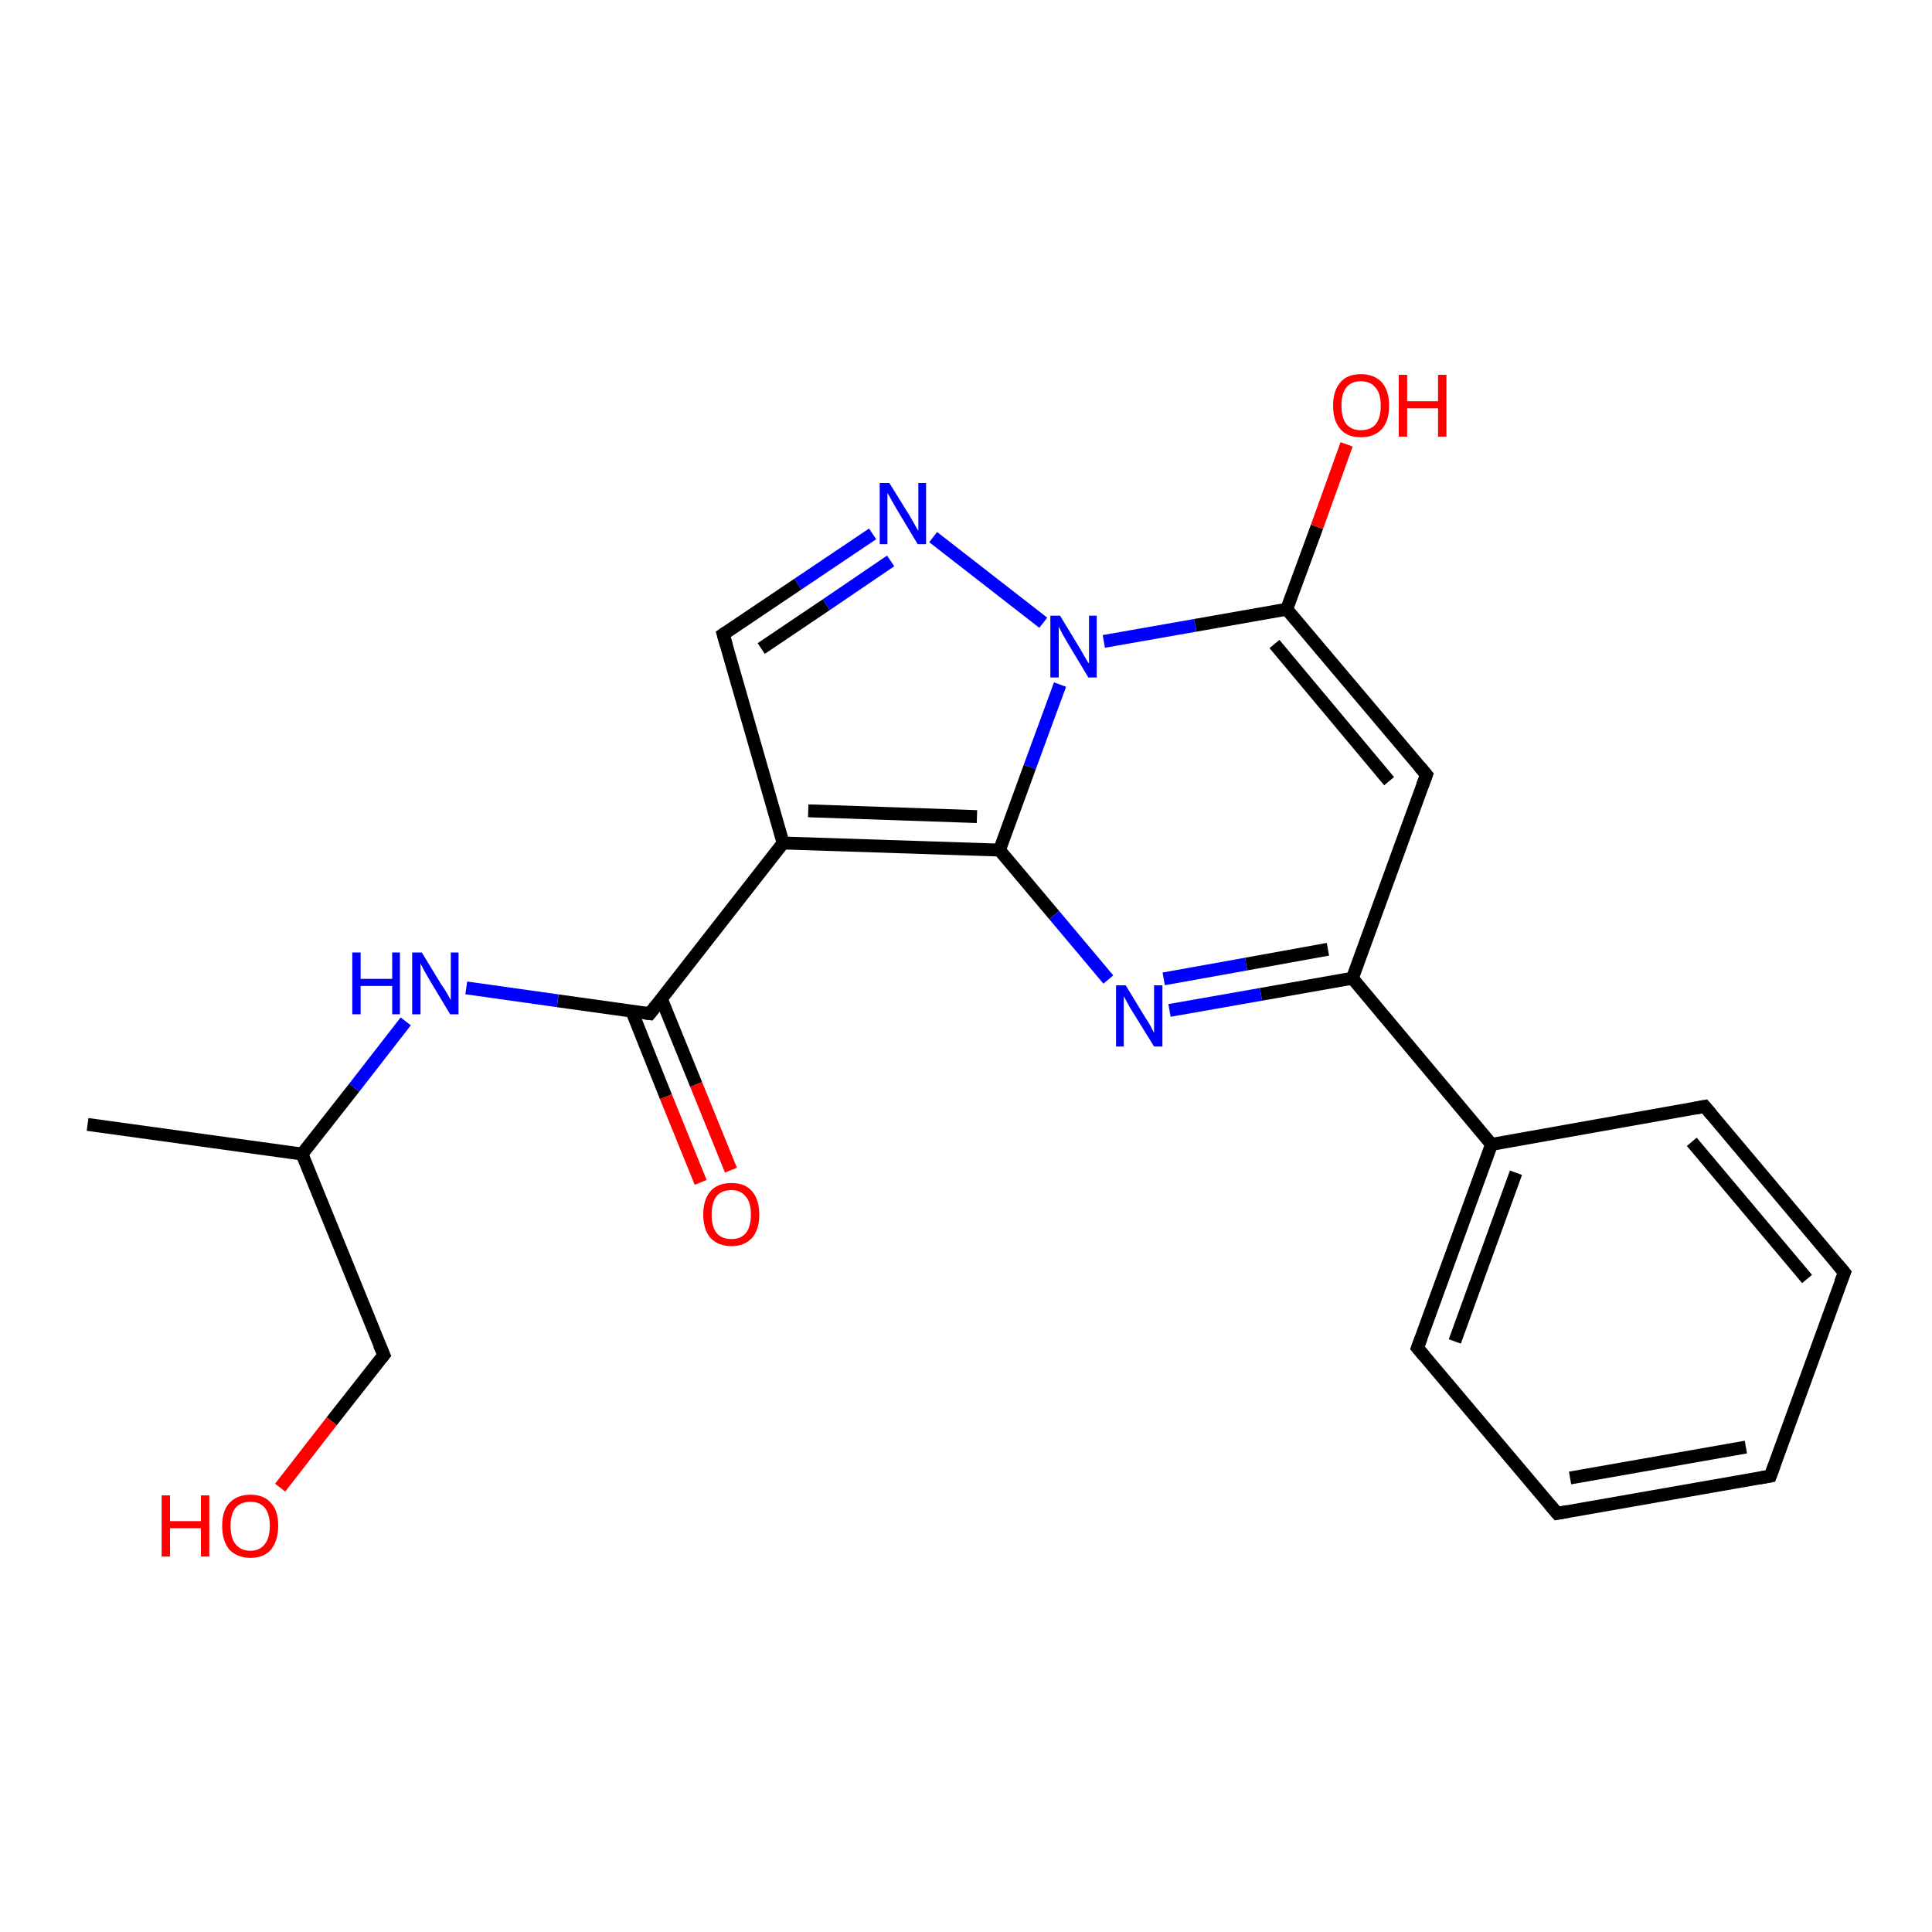<?xml version='1.0' encoding='iso-8859-1'?>
<svg version='1.1' baseProfile='full'
              xmlns='http://www.w3.org/2000/svg'
                      xmlns:rdkit='http://www.rdkit.org/xml'
                      xmlns:xlink='http://www.w3.org/1999/xlink'
                  xml:space='preserve'
width='300px' height='300px' viewBox='0 0 300 300'>
<!-- END OF HEADER -->
<rect style='opacity:1.0;fill:#FFFFFF;stroke:none' width='300.0' height='300.0' x='0.0' y='0.0'> </rect>
<path class='bond-0 atom-0 atom-1' d='M 264.7,171.8 L 286.4,197.6' style='fill:none;fill-rule:evenodd;stroke:#000000;stroke-width:2.0px;stroke-linecap:butt;stroke-linejoin:miter;stroke-opacity:1' />
<path class='bond-0 atom-0 atom-1' d='M 262.7,177.3 L 280.6,198.6' style='fill:none;fill-rule:evenodd;stroke:#000000;stroke-width:2.0px;stroke-linecap:butt;stroke-linejoin:miter;stroke-opacity:1' />
<path class='bond-1 atom-1 atom-2' d='M 286.4,197.6 L 274.9,229.2' style='fill:none;fill-rule:evenodd;stroke:#000000;stroke-width:2.0px;stroke-linecap:butt;stroke-linejoin:miter;stroke-opacity:1' />
<path class='bond-2 atom-2 atom-3' d='M 274.9,229.2 L 241.8,235.0' style='fill:none;fill-rule:evenodd;stroke:#000000;stroke-width:2.0px;stroke-linecap:butt;stroke-linejoin:miter;stroke-opacity:1' />
<path class='bond-2 atom-2 atom-3' d='M 271.1,224.7 L 243.8,229.5' style='fill:none;fill-rule:evenodd;stroke:#000000;stroke-width:2.0px;stroke-linecap:butt;stroke-linejoin:miter;stroke-opacity:1' />
<path class='bond-3 atom-3 atom-4' d='M 241.8,235.0 L 220.1,209.3' style='fill:none;fill-rule:evenodd;stroke:#000000;stroke-width:2.0px;stroke-linecap:butt;stroke-linejoin:miter;stroke-opacity:1' />
<path class='bond-4 atom-4 atom-5' d='M 220.1,209.3 L 231.6,177.7' style='fill:none;fill-rule:evenodd;stroke:#000000;stroke-width:2.0px;stroke-linecap:butt;stroke-linejoin:miter;stroke-opacity:1' />
<path class='bond-4 atom-4 atom-5' d='M 225.9,208.3 L 235.4,182.1' style='fill:none;fill-rule:evenodd;stroke:#000000;stroke-width:2.0px;stroke-linecap:butt;stroke-linejoin:miter;stroke-opacity:1' />
<path class='bond-5 atom-5 atom-6' d='M 231.6,177.7 L 210.0,151.9' style='fill:none;fill-rule:evenodd;stroke:#000000;stroke-width:2.0px;stroke-linecap:butt;stroke-linejoin:miter;stroke-opacity:1' />
<path class='bond-6 atom-6 atom-7' d='M 210.0,151.9 L 221.5,120.3' style='fill:none;fill-rule:evenodd;stroke:#000000;stroke-width:2.0px;stroke-linecap:butt;stroke-linejoin:miter;stroke-opacity:1' />
<path class='bond-7 atom-7 atom-8' d='M 221.5,120.3 L 199.8,94.6' style='fill:none;fill-rule:evenodd;stroke:#000000;stroke-width:2.0px;stroke-linecap:butt;stroke-linejoin:miter;stroke-opacity:1' />
<path class='bond-7 atom-7 atom-8' d='M 215.7,121.3 L 197.9,100.0' style='fill:none;fill-rule:evenodd;stroke:#000000;stroke-width:2.0px;stroke-linecap:butt;stroke-linejoin:miter;stroke-opacity:1' />
<path class='bond-8 atom-8 atom-9' d='M 199.8,94.6 L 204.5,81.8' style='fill:none;fill-rule:evenodd;stroke:#000000;stroke-width:2.0px;stroke-linecap:butt;stroke-linejoin:miter;stroke-opacity:1' />
<path class='bond-8 atom-8 atom-9' d='M 204.5,81.8 L 209.1,69.0' style='fill:none;fill-rule:evenodd;stroke:#FF0000;stroke-width:2.0px;stroke-linecap:butt;stroke-linejoin:miter;stroke-opacity:1' />
<path class='bond-9 atom-8 atom-10' d='M 199.8,94.6 L 185.6,97.1' style='fill:none;fill-rule:evenodd;stroke:#000000;stroke-width:2.0px;stroke-linecap:butt;stroke-linejoin:miter;stroke-opacity:1' />
<path class='bond-9 atom-8 atom-10' d='M 185.6,97.1 L 171.4,99.6' style='fill:none;fill-rule:evenodd;stroke:#0000FF;stroke-width:2.0px;stroke-linecap:butt;stroke-linejoin:miter;stroke-opacity:1' />
<path class='bond-10 atom-10 atom-11' d='M 164.6,106.3 L 159.9,119.1' style='fill:none;fill-rule:evenodd;stroke:#0000FF;stroke-width:2.0px;stroke-linecap:butt;stroke-linejoin:miter;stroke-opacity:1' />
<path class='bond-10 atom-10 atom-11' d='M 159.9,119.1 L 155.2,132.0' style='fill:none;fill-rule:evenodd;stroke:#000000;stroke-width:2.0px;stroke-linecap:butt;stroke-linejoin:miter;stroke-opacity:1' />
<path class='bond-11 atom-11 atom-12' d='M 155.2,132.0 L 121.6,130.9' style='fill:none;fill-rule:evenodd;stroke:#000000;stroke-width:2.0px;stroke-linecap:butt;stroke-linejoin:miter;stroke-opacity:1' />
<path class='bond-11 atom-11 atom-12' d='M 151.7,126.8 L 125.5,125.9' style='fill:none;fill-rule:evenodd;stroke:#000000;stroke-width:2.0px;stroke-linecap:butt;stroke-linejoin:miter;stroke-opacity:1' />
<path class='bond-12 atom-12 atom-13' d='M 121.6,130.9 L 112.3,98.5' style='fill:none;fill-rule:evenodd;stroke:#000000;stroke-width:2.0px;stroke-linecap:butt;stroke-linejoin:miter;stroke-opacity:1' />
<path class='bond-13 atom-13 atom-14' d='M 112.3,98.5 L 123.9,90.7' style='fill:none;fill-rule:evenodd;stroke:#000000;stroke-width:2.0px;stroke-linecap:butt;stroke-linejoin:miter;stroke-opacity:1' />
<path class='bond-13 atom-13 atom-14' d='M 123.9,90.7 L 135.5,82.9' style='fill:none;fill-rule:evenodd;stroke:#0000FF;stroke-width:2.0px;stroke-linecap:butt;stroke-linejoin:miter;stroke-opacity:1' />
<path class='bond-13 atom-13 atom-14' d='M 118.2,100.7 L 128.3,93.9' style='fill:none;fill-rule:evenodd;stroke:#000000;stroke-width:2.0px;stroke-linecap:butt;stroke-linejoin:miter;stroke-opacity:1' />
<path class='bond-13 atom-13 atom-14' d='M 128.3,93.9 L 138.3,87.1' style='fill:none;fill-rule:evenodd;stroke:#0000FF;stroke-width:2.0px;stroke-linecap:butt;stroke-linejoin:miter;stroke-opacity:1' />
<path class='bond-14 atom-12 atom-15' d='M 121.6,130.9 L 100.9,157.4' style='fill:none;fill-rule:evenodd;stroke:#000000;stroke-width:2.0px;stroke-linecap:butt;stroke-linejoin:miter;stroke-opacity:1' />
<path class='bond-15 atom-15 atom-16' d='M 100.9,157.4 L 86.6,155.4' style='fill:none;fill-rule:evenodd;stroke:#000000;stroke-width:2.0px;stroke-linecap:butt;stroke-linejoin:miter;stroke-opacity:1' />
<path class='bond-15 atom-15 atom-16' d='M 86.6,155.4 L 72.4,153.4' style='fill:none;fill-rule:evenodd;stroke:#0000FF;stroke-width:2.0px;stroke-linecap:butt;stroke-linejoin:miter;stroke-opacity:1' />
<path class='bond-16 atom-16 atom-17' d='M 63.0,158.6 L 55.0,168.9' style='fill:none;fill-rule:evenodd;stroke:#0000FF;stroke-width:2.0px;stroke-linecap:butt;stroke-linejoin:miter;stroke-opacity:1' />
<path class='bond-16 atom-16 atom-17' d='M 55.0,168.9 L 46.9,179.2' style='fill:none;fill-rule:evenodd;stroke:#000000;stroke-width:2.0px;stroke-linecap:butt;stroke-linejoin:miter;stroke-opacity:1' />
<path class='bond-17 atom-17 atom-18' d='M 46.9,179.2 L 59.6,210.4' style='fill:none;fill-rule:evenodd;stroke:#000000;stroke-width:2.0px;stroke-linecap:butt;stroke-linejoin:miter;stroke-opacity:1' />
<path class='bond-18 atom-18 atom-19' d='M 59.6,210.4 L 51.5,220.7' style='fill:none;fill-rule:evenodd;stroke:#000000;stroke-width:2.0px;stroke-linecap:butt;stroke-linejoin:miter;stroke-opacity:1' />
<path class='bond-18 atom-18 atom-19' d='M 51.5,220.7 L 43.5,231.0' style='fill:none;fill-rule:evenodd;stroke:#FF0000;stroke-width:2.0px;stroke-linecap:butt;stroke-linejoin:miter;stroke-opacity:1' />
<path class='bond-19 atom-17 atom-20' d='M 46.9,179.2 L 13.6,174.6' style='fill:none;fill-rule:evenodd;stroke:#000000;stroke-width:2.0px;stroke-linecap:butt;stroke-linejoin:miter;stroke-opacity:1' />
<path class='bond-20 atom-15 atom-21' d='M 98.1,157.0 L 103.4,170.3' style='fill:none;fill-rule:evenodd;stroke:#000000;stroke-width:2.0px;stroke-linecap:butt;stroke-linejoin:miter;stroke-opacity:1' />
<path class='bond-20 atom-15 atom-21' d='M 103.4,170.3 L 108.8,183.6' style='fill:none;fill-rule:evenodd;stroke:#FF0000;stroke-width:2.0px;stroke-linecap:butt;stroke-linejoin:miter;stroke-opacity:1' />
<path class='bond-20 atom-15 atom-21' d='M 102.7,155.1 L 108.1,168.4' style='fill:none;fill-rule:evenodd;stroke:#000000;stroke-width:2.0px;stroke-linecap:butt;stroke-linejoin:miter;stroke-opacity:1' />
<path class='bond-20 atom-15 atom-21' d='M 108.1,168.4 L 113.5,181.7' style='fill:none;fill-rule:evenodd;stroke:#FF0000;stroke-width:2.0px;stroke-linecap:butt;stroke-linejoin:miter;stroke-opacity:1' />
<path class='bond-21 atom-11 atom-22' d='M 155.2,132.0 L 163.7,142.1' style='fill:none;fill-rule:evenodd;stroke:#000000;stroke-width:2.0px;stroke-linecap:butt;stroke-linejoin:miter;stroke-opacity:1' />
<path class='bond-21 atom-11 atom-22' d='M 163.7,142.1 L 172.1,152.1' style='fill:none;fill-rule:evenodd;stroke:#0000FF;stroke-width:2.0px;stroke-linecap:butt;stroke-linejoin:miter;stroke-opacity:1' />
<path class='bond-22 atom-5 atom-0' d='M 231.6,177.7 L 264.7,171.8' style='fill:none;fill-rule:evenodd;stroke:#000000;stroke-width:2.0px;stroke-linecap:butt;stroke-linejoin:miter;stroke-opacity:1' />
<path class='bond-23 atom-14 atom-10' d='M 144.9,83.4 L 162.0,96.7' style='fill:none;fill-rule:evenodd;stroke:#0000FF;stroke-width:2.0px;stroke-linecap:butt;stroke-linejoin:miter;stroke-opacity:1' />
<path class='bond-24 atom-22 atom-6' d='M 181.6,156.9 L 195.8,154.4' style='fill:none;fill-rule:evenodd;stroke:#0000FF;stroke-width:2.0px;stroke-linecap:butt;stroke-linejoin:miter;stroke-opacity:1' />
<path class='bond-24 atom-22 atom-6' d='M 195.8,154.4 L 210.0,151.9' style='fill:none;fill-rule:evenodd;stroke:#000000;stroke-width:2.0px;stroke-linecap:butt;stroke-linejoin:miter;stroke-opacity:1' />
<path class='bond-24 atom-22 atom-6' d='M 180.7,152.0 L 193.5,149.7' style='fill:none;fill-rule:evenodd;stroke:#0000FF;stroke-width:2.0px;stroke-linecap:butt;stroke-linejoin:miter;stroke-opacity:1' />
<path class='bond-24 atom-22 atom-6' d='M 193.5,149.7 L 206.2,147.4' style='fill:none;fill-rule:evenodd;stroke:#000000;stroke-width:2.0px;stroke-linecap:butt;stroke-linejoin:miter;stroke-opacity:1' />
<path d='M 265.8,173.1 L 264.7,171.8 L 263.1,172.1' style='fill:none;stroke:#000000;stroke-width:2.0px;stroke-linecap:butt;stroke-linejoin:miter;stroke-opacity:1;' />
<path d='M 285.3,196.3 L 286.4,197.6 L 285.8,199.1' style='fill:none;stroke:#000000;stroke-width:2.0px;stroke-linecap:butt;stroke-linejoin:miter;stroke-opacity:1;' />
<path d='M 275.5,227.6 L 274.9,229.2 L 273.2,229.5' style='fill:none;stroke:#000000;stroke-width:2.0px;stroke-linecap:butt;stroke-linejoin:miter;stroke-opacity:1;' />
<path d='M 243.4,234.7 L 241.8,235.0 L 240.7,233.7' style='fill:none;stroke:#000000;stroke-width:2.0px;stroke-linecap:butt;stroke-linejoin:miter;stroke-opacity:1;' />
<path d='M 221.2,210.6 L 220.1,209.3 L 220.7,207.7' style='fill:none;stroke:#000000;stroke-width:2.0px;stroke-linecap:butt;stroke-linejoin:miter;stroke-opacity:1;' />
<path d='M 220.9,121.9 L 221.5,120.3 L 220.4,119.0' style='fill:none;stroke:#000000;stroke-width:2.0px;stroke-linecap:butt;stroke-linejoin:miter;stroke-opacity:1;' />
<path d='M 112.8,100.2 L 112.3,98.5 L 112.9,98.1' style='fill:none;stroke:#000000;stroke-width:2.0px;stroke-linecap:butt;stroke-linejoin:miter;stroke-opacity:1;' />
<path d='M 102.0,156.0 L 100.9,157.4 L 100.2,157.3' style='fill:none;stroke:#000000;stroke-width:2.0px;stroke-linecap:butt;stroke-linejoin:miter;stroke-opacity:1;' />
<path d='M 58.9,208.8 L 59.6,210.4 L 59.2,210.9' style='fill:none;stroke:#000000;stroke-width:2.0px;stroke-linecap:butt;stroke-linejoin:miter;stroke-opacity:1;' />
<path class='atom-9' d='M 207.0 63.0
Q 207.0 60.7, 208.1 59.4
Q 209.2 58.1, 211.3 58.1
Q 213.4 58.1, 214.6 59.4
Q 215.7 60.7, 215.7 63.0
Q 215.7 65.3, 214.6 66.6
Q 213.4 67.9, 211.3 67.9
Q 209.2 67.9, 208.1 66.6
Q 207.0 65.3, 207.0 63.0
M 211.3 66.8
Q 212.8 66.8, 213.6 65.9
Q 214.4 64.9, 214.4 63.0
Q 214.4 61.1, 213.6 60.2
Q 212.8 59.2, 211.3 59.2
Q 209.9 59.2, 209.1 60.1
Q 208.3 61.1, 208.3 63.0
Q 208.3 64.9, 209.1 65.9
Q 209.9 66.8, 211.3 66.8
' fill='#FF0000'/>
<path class='atom-9' d='M 217.2 58.2
L 218.5 58.2
L 218.5 62.3
L 223.3 62.3
L 223.3 58.2
L 224.6 58.2
L 224.6 67.8
L 223.3 67.8
L 223.3 63.4
L 218.5 63.4
L 218.5 67.8
L 217.2 67.8
L 217.2 58.2
' fill='#FF0000'/>
<path class='atom-10' d='M 164.6 95.6
L 167.7 100.7
Q 168.0 101.2, 168.5 102.1
Q 169.0 103.0, 169.1 103.0
L 169.1 95.6
L 170.3 95.6
L 170.3 105.2
L 169.0 105.2
L 165.7 99.7
Q 165.3 99.0, 164.9 98.3
Q 164.5 97.5, 164.4 97.3
L 164.4 105.2
L 163.1 105.2
L 163.1 95.6
L 164.6 95.6
' fill='#0000FF'/>
<path class='atom-14' d='M 138.1 75.0
L 141.2 80.0
Q 141.5 80.5, 142.0 81.4
Q 142.5 82.3, 142.6 82.4
L 142.6 75.0
L 143.8 75.0
L 143.8 84.5
L 142.5 84.5
L 139.2 79.0
Q 138.8 78.3, 138.4 77.6
Q 138.0 76.8, 137.8 76.6
L 137.8 84.5
L 136.6 84.5
L 136.6 75.0
L 138.1 75.0
' fill='#0000FF'/>
<path class='atom-16' d='M 54.7 147.9
L 56.0 147.9
L 56.0 152.0
L 60.9 152.0
L 60.9 147.9
L 62.1 147.9
L 62.1 157.5
L 60.9 157.5
L 60.9 153.1
L 56.0 153.1
L 56.0 157.5
L 54.7 157.5
L 54.7 147.9
' fill='#0000FF'/>
<path class='atom-16' d='M 65.5 147.9
L 68.6 153.0
Q 69.0 153.5, 69.5 154.4
Q 70.0 155.3, 70.0 155.3
L 70.0 147.9
L 71.2 147.9
L 71.2 157.5
L 69.9 157.5
L 66.6 152.0
Q 66.2 151.3, 65.8 150.6
Q 65.4 149.8, 65.3 149.6
L 65.3 157.5
L 64.0 157.5
L 64.0 147.9
L 65.5 147.9
' fill='#0000FF'/>
<path class='atom-19' d='M 25.1 232.2
L 26.4 232.2
L 26.4 236.2
L 31.2 236.2
L 31.2 232.2
L 32.5 232.2
L 32.5 241.7
L 31.2 241.7
L 31.2 237.3
L 26.4 237.3
L 26.4 241.7
L 25.1 241.7
L 25.1 232.2
' fill='#FF0000'/>
<path class='atom-19' d='M 34.5 236.9
Q 34.5 234.6, 35.6 233.4
Q 36.8 232.1, 38.9 232.1
Q 41.0 232.1, 42.1 233.4
Q 43.2 234.6, 43.2 236.9
Q 43.2 239.2, 42.1 240.6
Q 41.0 241.9, 38.9 241.9
Q 36.8 241.9, 35.6 240.6
Q 34.5 239.3, 34.5 236.9
M 38.9 240.8
Q 40.3 240.8, 41.1 239.8
Q 41.9 238.8, 41.9 236.9
Q 41.9 235.1, 41.1 234.1
Q 40.3 233.2, 38.9 233.2
Q 37.4 233.2, 36.6 234.1
Q 35.8 235.1, 35.8 236.9
Q 35.8 238.9, 36.6 239.8
Q 37.4 240.8, 38.9 240.8
' fill='#FF0000'/>
<path class='atom-21' d='M 109.2 188.6
Q 109.2 186.3, 110.3 185.0
Q 111.4 183.7, 113.6 183.7
Q 115.7 183.7, 116.8 185.0
Q 117.9 186.3, 117.9 188.6
Q 117.9 190.9, 116.8 192.2
Q 115.6 193.5, 113.6 193.5
Q 111.5 193.5, 110.3 192.2
Q 109.2 190.9, 109.2 188.6
M 113.6 192.4
Q 115.0 192.4, 115.8 191.5
Q 116.6 190.5, 116.6 188.6
Q 116.6 186.7, 115.8 185.8
Q 115.0 184.8, 113.6 184.8
Q 112.1 184.8, 111.3 185.7
Q 110.5 186.7, 110.5 188.6
Q 110.5 190.5, 111.3 191.5
Q 112.1 192.4, 113.6 192.4
' fill='#FF0000'/>
<path class='atom-22' d='M 174.8 153.0
L 177.9 158.1
Q 178.2 158.5, 178.7 159.4
Q 179.2 160.4, 179.2 160.4
L 179.2 153.0
L 180.5 153.0
L 180.5 162.5
L 179.2 162.5
L 175.8 157.0
Q 175.4 156.4, 175.0 155.6
Q 174.6 154.9, 174.5 154.7
L 174.5 162.5
L 173.3 162.5
L 173.3 153.0
L 174.8 153.0
' fill='#0000FF'/>
</svg>
